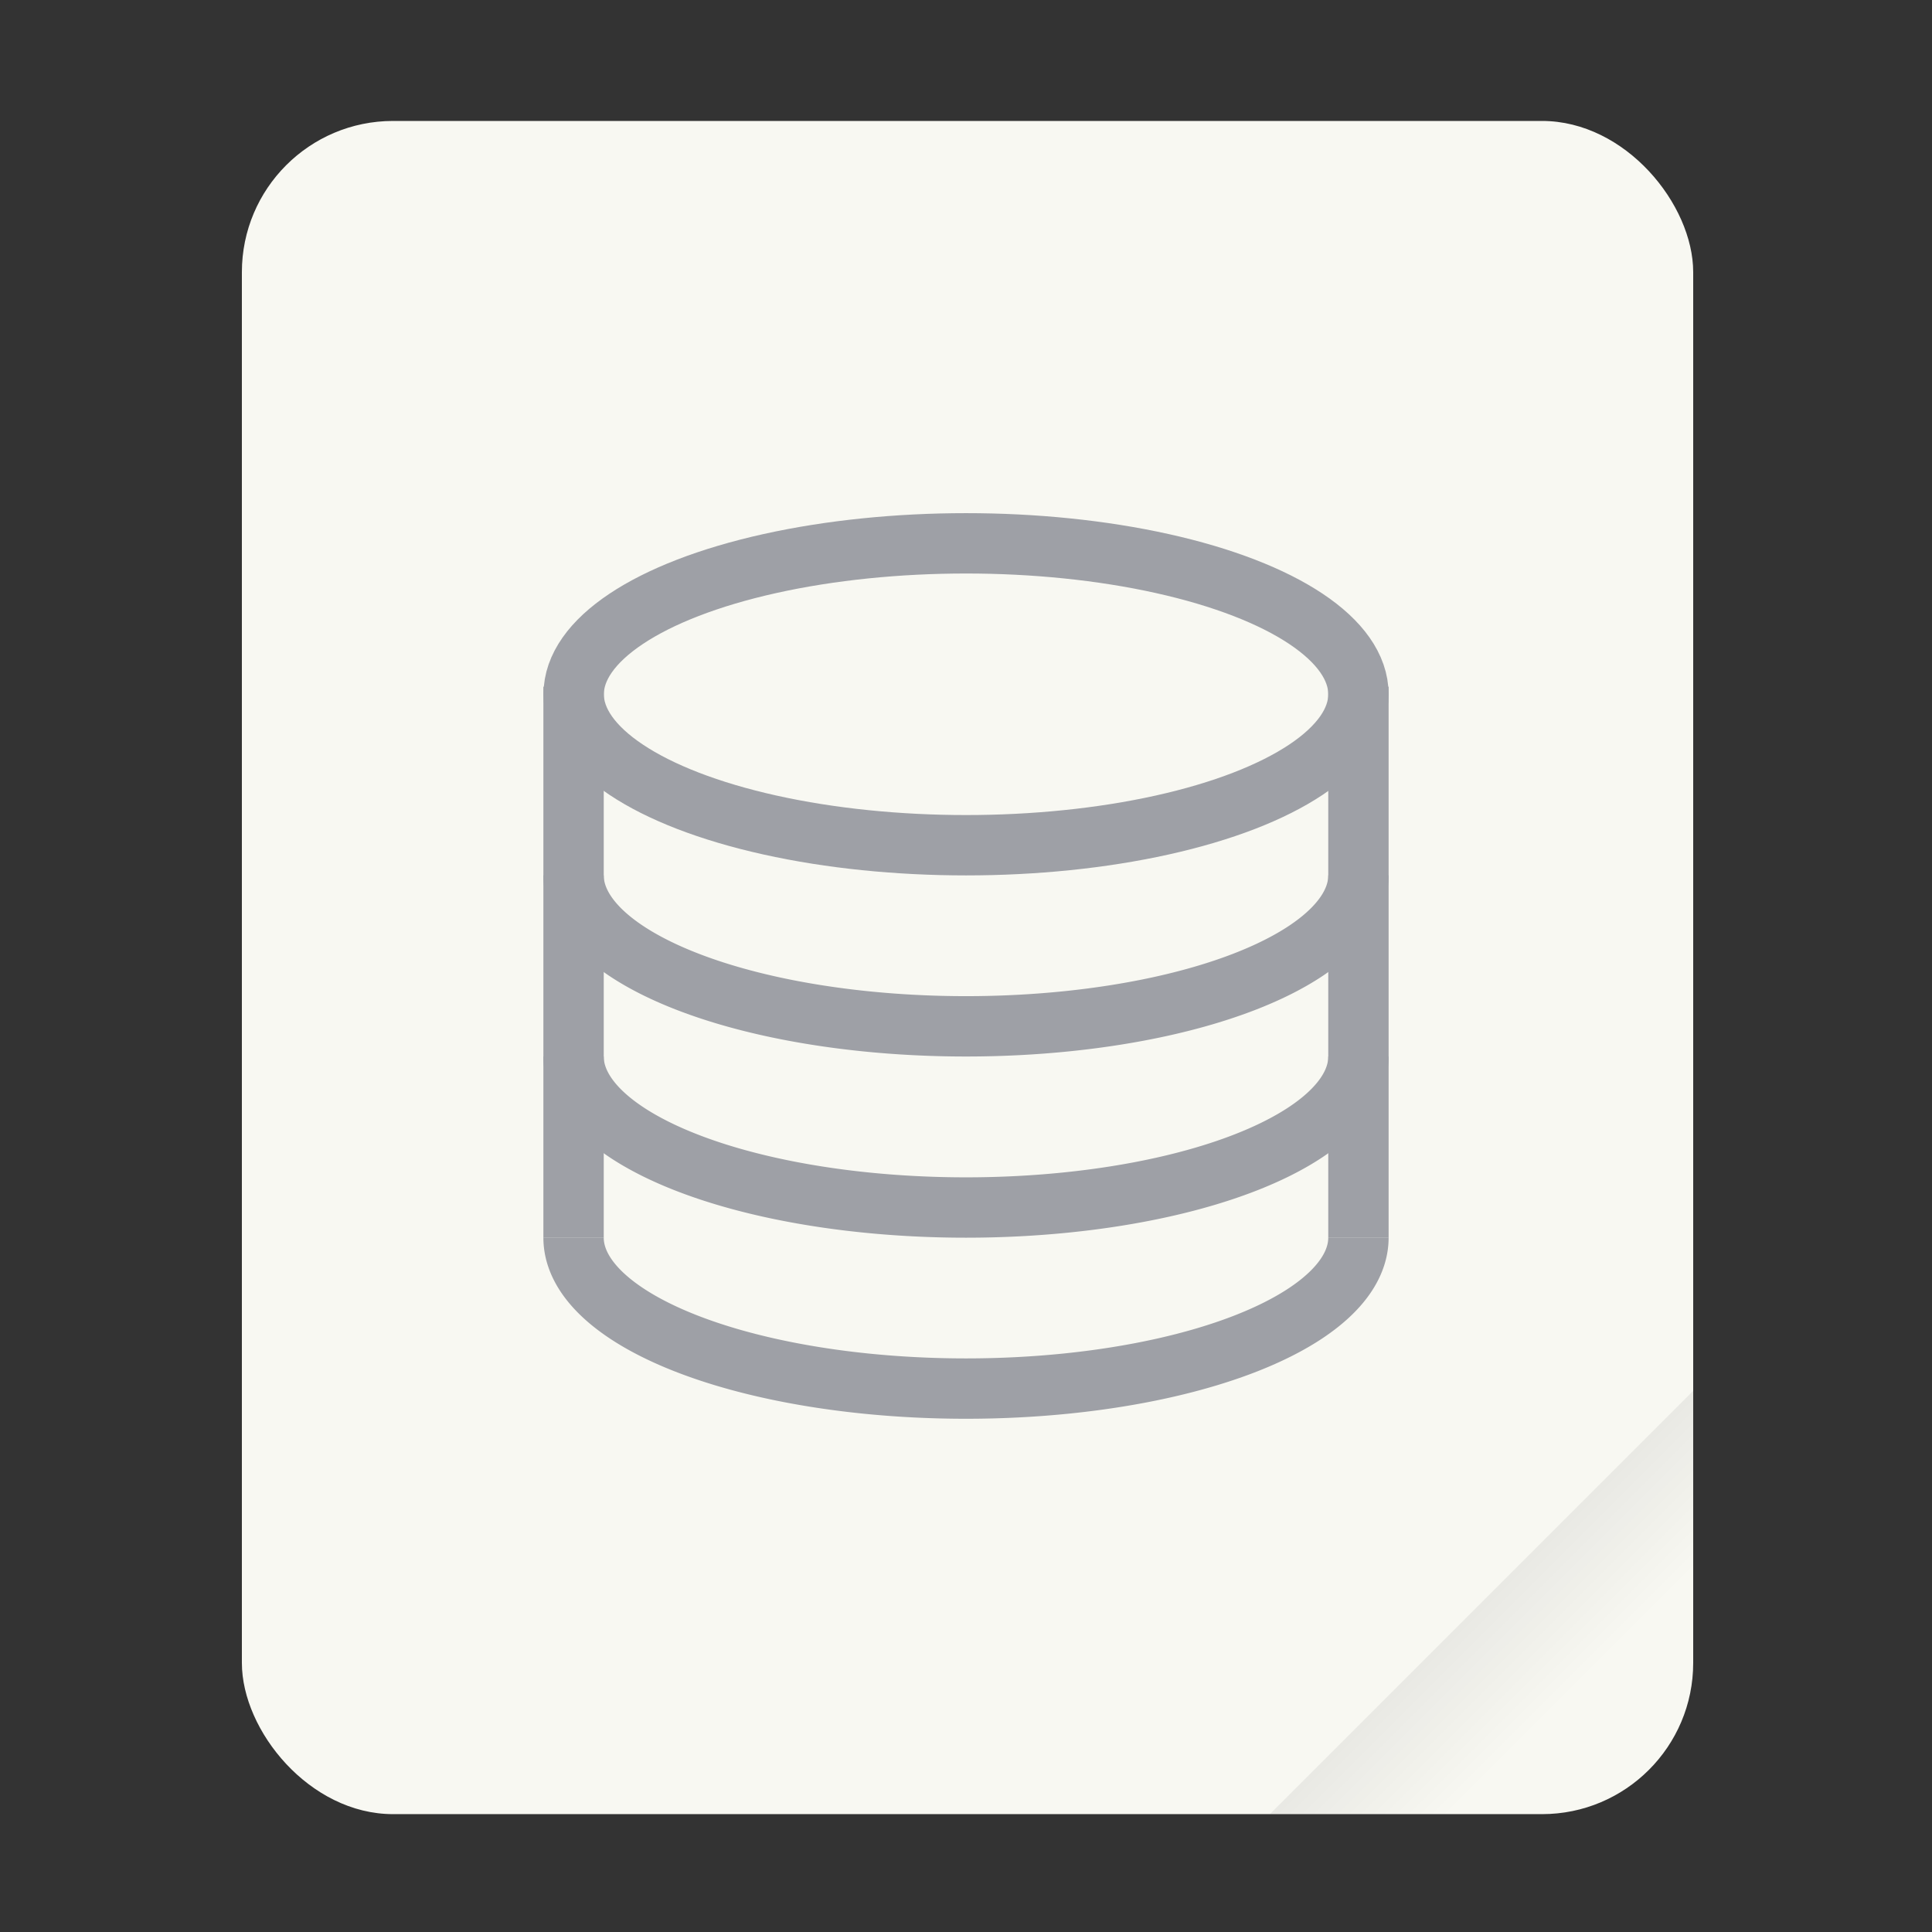 <svg width="64" height="64" version="1.1" viewBox="0 0 16.933 16.933" xmlns="http://www.w3.org/2000/svg">
 <rect x="0" y="0" width="16.933" height="16.933" fill="#333333" stroke="none"/>
 <defs>
  <linearGradient id="a" x1="49.571" x2="51.714" y1="52.714" y2="54.857" gradientTransform="matrix(2.333,0,0,2.333,-68.667,-72.001)" gradientUnits="userSpaceOnUse">
   <stop offset="0"/>
   <stop stop-opacity="0" offset="1"/>
  </linearGradient>
 </defs>
 <g transform="scale(.265)">
  <rect x="8" y="4" width="48" height="56" ry="5" fill="#f8f8f2" style="paint-order:stroke fill markers"/>
  <path d="m56 46-14 14h9c2.77 0 5-2.23 5-5z" fill="url(#a)" fill-rule="evenodd" opacity=".1" stroke-width="8.819" style="paint-order:stroke fill markers"/>
 </g>
 <g transform="translate(-19.843 2.315)" fill="none" stroke="#9ea0a6" stroke-width=".529">
  <ellipse cx="28.31" cy="3.77" rx="3.439" ry="1.323" enable-background="new" stroke-dashoffset="1" stroke-linejoin="round"/>
  <path d="m24.87 3.704v4.829" enable-background="new"/>
  <g stroke-dashoffset="1" stroke-linejoin="round">
   <path d="m31.749 5.357a3.439 1.323 0 0 1-1.72 1.146 3.439 1.323 0 0 1-3.439 0 3.439 1.323 0 0 1-1.72-1.146" enable-background="new"/>
   <path d="m31.749 6.945a3.439 1.323 0 0 1-1.72 1.146 3.439 1.323 0 0 1-3.439 0 3.439 1.323 0 0 1-1.72-1.146" enable-background="new"/>
   <path d="m31.749 8.532a3.439 1.323 0 0 1-1.72 1.146 3.439 1.323 0 0 1-3.439 0 3.439 1.323 0 0 1-1.72-1.146" enable-background="new"/>
  </g>
  <path d="m31.749 3.704v4.829" enable-background="new"/>
 </g>
</svg>
